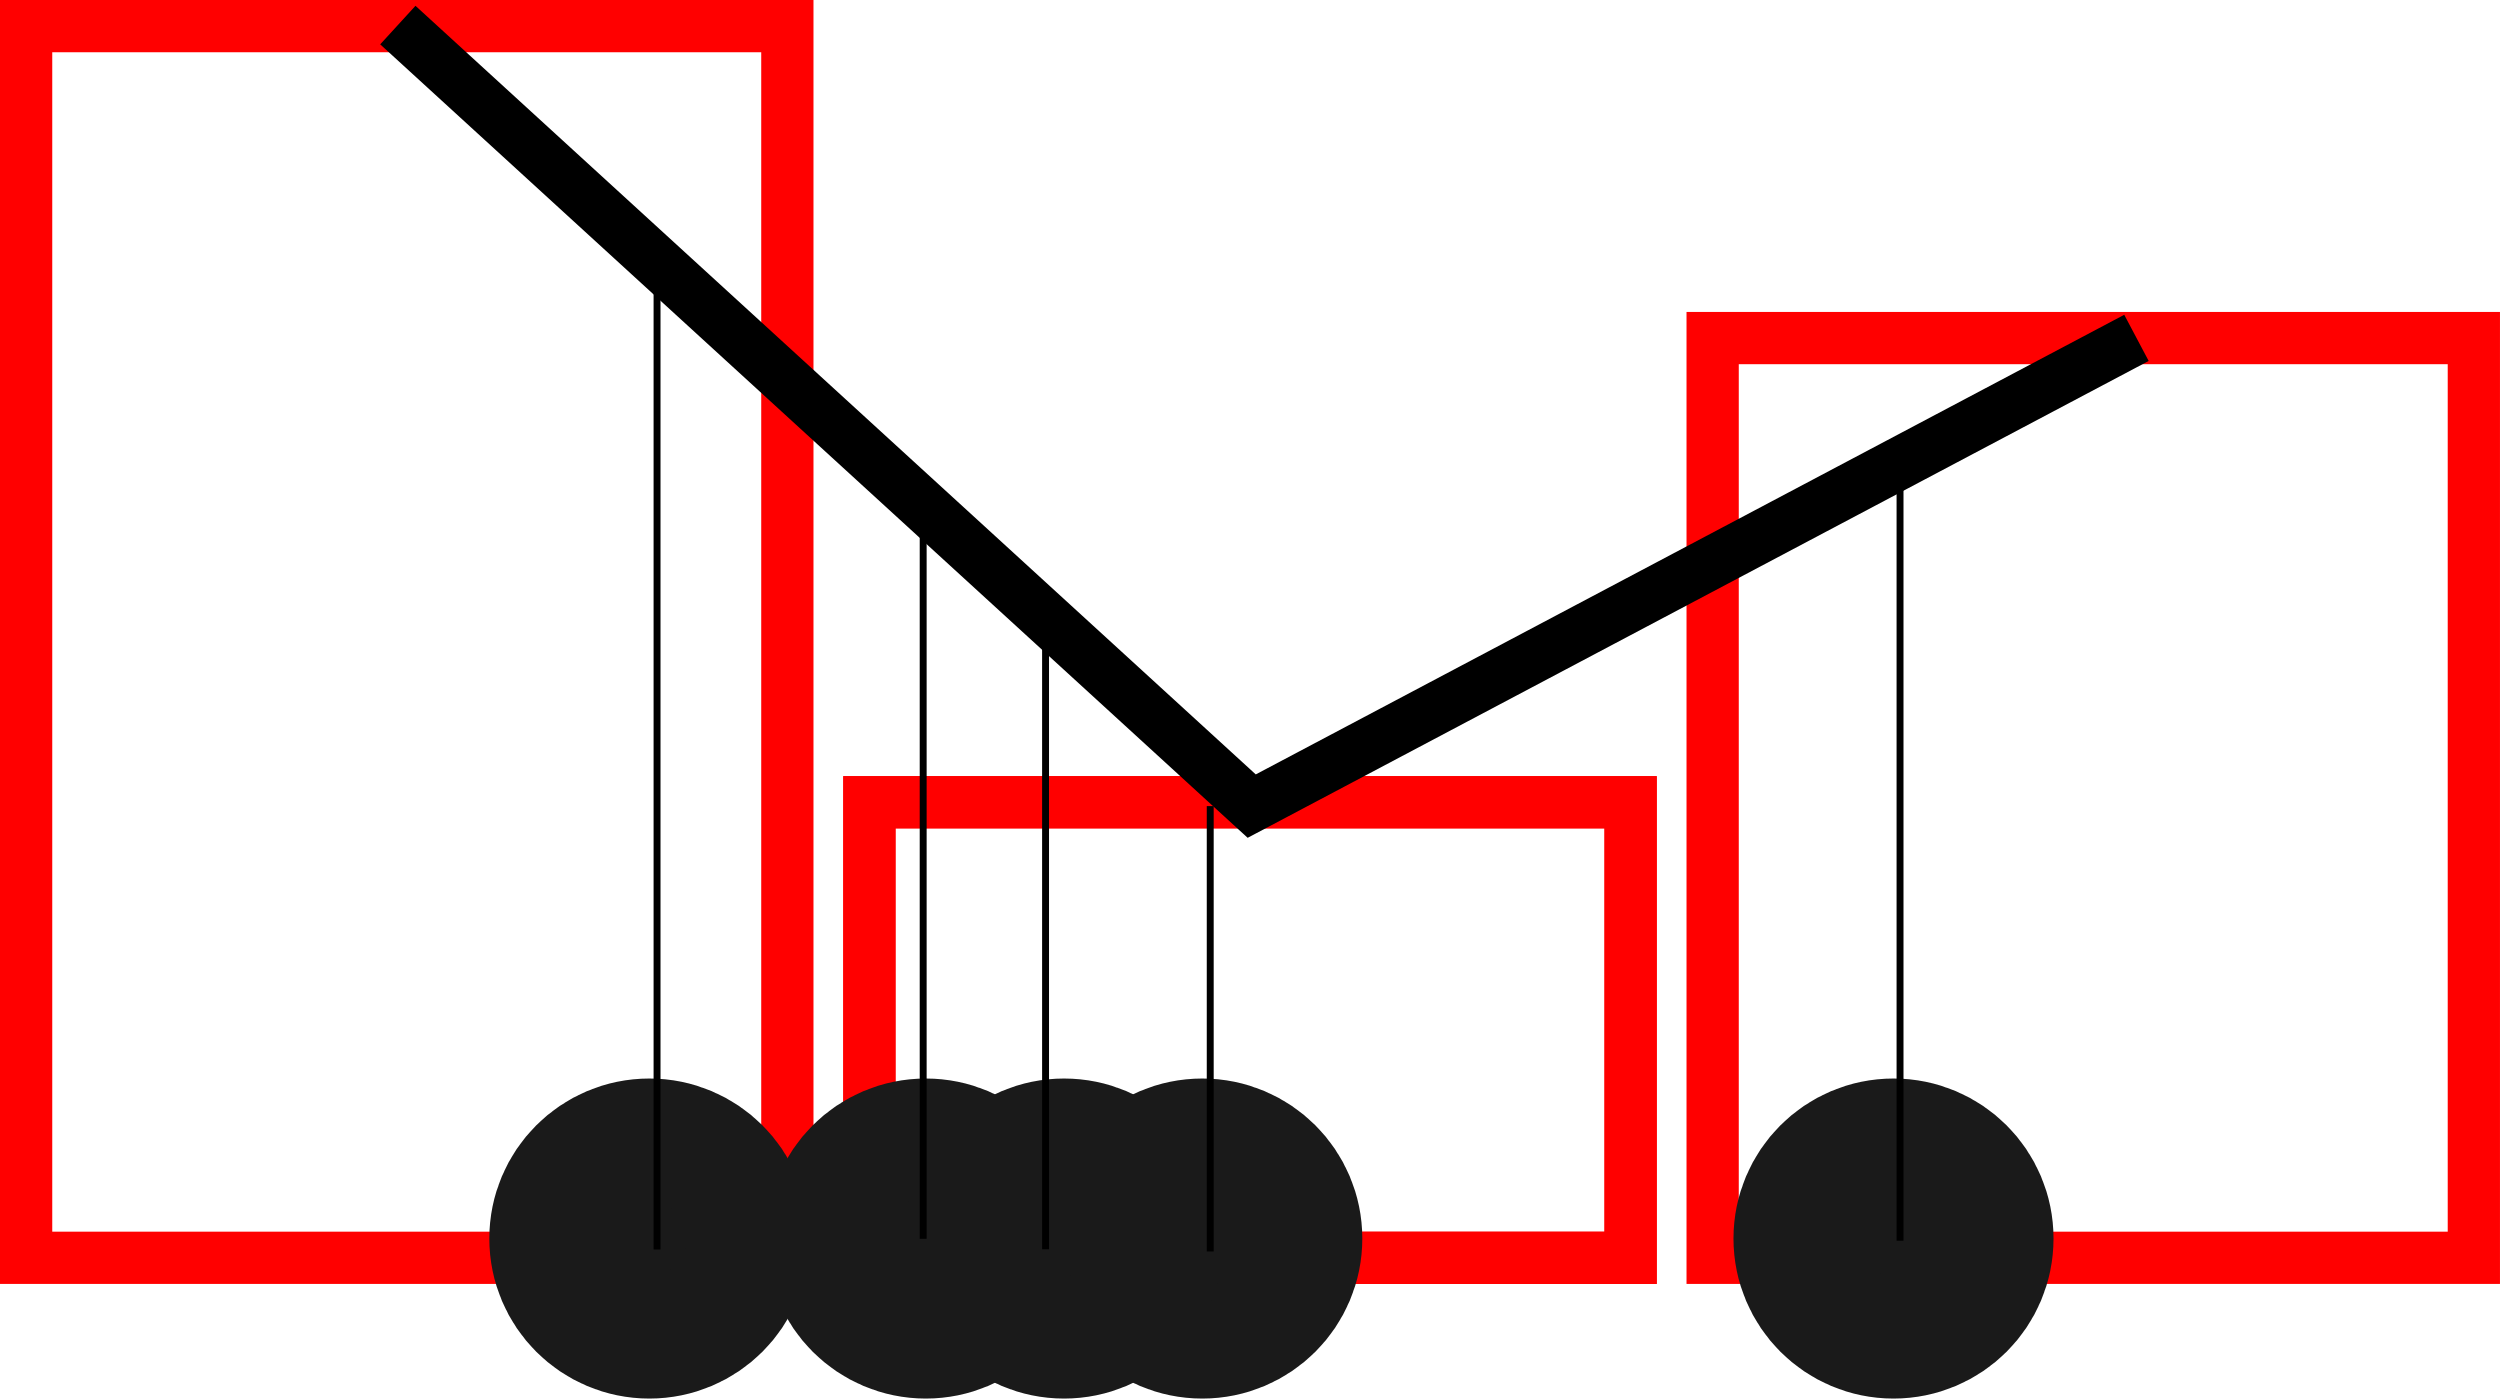 <?xml version="1.0" encoding="UTF-8" standalone="no"?>
<!-- Created with Inkscape (http://www.inkscape.org/) -->

<svg
   width="95.697mm"
   height="53.536mm"
   viewBox="0 0 95.697 53.536"
   version="1.1"
   id="svg5"
   inkscape:version="1.1.2 (1:1.1+202202050950+0a00cf5339)"
   sodipodi:docname="sum-at-voxels.svg"
   xmlns:inkscape="http://www.inkscape.org/namespaces/inkscape"
   xmlns:sodipodi="http://sodipodi.sourceforge.net/DTD/sodipodi-0.dtd"
   xmlns="http://www.w3.org/2000/svg"
   xmlns:svg="http://www.w3.org/2000/svg">
  <sodipodi:namedview
     id="namedview7"
     pagecolor="#ffffff"
     bordercolor="#999999"
     borderopacity="1"
     inkscape:pageshadow="0"
     inkscape:pageopacity="0"
     inkscape:pagecheckerboard="0"
     inkscape:document-units="mm"
     showgrid="false"
     inkscape:zoom="1.9035297"
     inkscape:cx="164.16871"
     inkscape:cy="102.44127"
     inkscape:window-width="1920"
     inkscape:window-height="1053"
     inkscape:window-x="0"
     inkscape:window-y="-10"
     inkscape:window-maximized="1"
     inkscape:current-layer="layer1"
     fit-margin-top="0"
     fit-margin-left="0"
     fit-margin-right="0"
     fit-margin-bottom="0" />
  <defs
     id="defs2" />
  <g
     inkscape:label="Layer 1"
     inkscape:groupmode="layer"
     id="layer1"
     transform="translate(-33.431,-43.653)">
    <rect
       style="d:m 60.685, -91.632 c -4.212, 4.968 1.672, -1.079 -5.828, -0.2 -7.5, 0.879 -2.695, 3.219 -9.407, 1.525 -6.712, -1.694 -1.678, -1.291 -4.862, -7.89 -3.184, -6.599 -0.699, -1.064 -0.485, -7.668 0.214, -6.604 -0.895, -0.414 4.575, -4.001 5.47, -3.587 1.075, -3.787 7.767, -5.085 6.692, -1.298 0.271, -1.409 5.962, 3.586 5.691, 4.995 2.536, -2.033 4.607, 4.322 2.071, 6.355 1.505, 1.61 -1.814, 8.702 -3.319, 7.092 3.698, 1.741 -0.514, 6.709 z;color:#000000;overflow:visible;fill:none;fill-rule:evenodd;stroke:#ff0000;stroke-width:2;-inkscape-stroke:none;stop-color:#000000"
       id="rect846"
       width="29.139"
       height="47.147"
       x="34.431"
       y="44.653"
       ry="4.7542185e-06"
       rx="4.7542185e-06" />
    <rect
       style="d:m 60.685, -91.632 c -4.212, 4.968 1.672, -1.079 -5.828, -0.2 -7.5, 0.879 -2.695, 3.219 -9.407, 1.525 -6.712, -1.694 -1.678, -1.291 -4.862, -7.89 -3.184, -6.599 -0.699, -1.064 -0.485, -7.668 0.214, -6.604 -0.895, -0.414 4.575, -4.001 5.47, -3.587 1.075, -3.787 7.767, -5.085 6.692, -1.298 0.271, -1.409 5.962, 3.586 5.691, 4.995 2.536, -2.033 4.607, 4.322 2.071, 6.355 1.505, 1.61 -1.814, 8.702 -3.319, 7.092 3.698, 1.741 -0.514, 6.709 z;color:#000000;overflow:visible;fill:none;fill-rule:evenodd;stroke:#ff0000;stroke-width:2;-inkscape-stroke:none;stop-color:#000000"
       id="rect1717"
       width="29.139"
       height="17.439"
       x="66.71"
       y="74.362"
       ry="4.7542185e-06"
       rx="4.7542185e-06" />
    <rect
       style="d:m 60.685, -91.632 c -4.212, 4.968 1.672, -1.079 -5.828, -0.2 -7.5, 0.879 -2.695, 3.219 -9.407, 1.525 -6.712, -1.694 -1.678, -1.291 -4.862, -7.89 -3.184, -6.599 -0.699, -1.064 -0.485, -7.668 0.214, -6.604 -0.895, -0.414 4.575, -4.001 5.47, -3.587 1.075, -3.787 7.767, -5.085 6.692, -1.298 0.271, -1.409 5.962, 3.586 5.691, 4.995 2.536, -2.033 4.607, 4.322 2.071, 6.355 1.505, 1.61 -1.814, 8.702 -3.319, 7.092 3.698, 1.741 -0.514, 6.709 z;color:#000000;overflow:visible;fill:none;fill-rule:evenodd;stroke:#ff0000;stroke-width:2;-inkscape-stroke:none;stop-color:#000000"
       id="rect1741"
       width="29.139"
       height="17.439"
       x="66.71"
       y="74.362"
       ry="4.7542185e-06"
       rx="4.7542185e-06" />
    <rect
       style="d:m 60.685, -91.632 c -4.212, 4.968 1.672, -1.079 -5.828, -0.2 -7.5, 0.879 -2.695, 3.219 -9.407, 1.525 -6.712, -1.694 -1.678, -1.291 -4.862, -7.89 -3.184, -6.599 -0.699, -1.064 -0.485, -7.668 0.214, -6.604 -0.895, -0.414 4.575, -4.001 5.47, -3.587 1.075, -3.787 7.767, -5.085 6.692, -1.298 0.271, -1.409 5.962, 3.586 5.691, 4.995 2.536, -2.033 4.607, 4.322 2.071, 6.355 1.505, 1.61 -1.814, 8.702 -3.319, 7.092 3.698, 1.741 -0.514, 6.709 z;color:#000000;overflow:visible;fill:none;fill-rule:evenodd;stroke:#ff0000;stroke-width:2;-inkscape-stroke:none;stop-color:#000000"
       id="rect1823"
       width="29.138"
       height="35.206"
       x="98.989"
       y="56.594"
       ry="4.7542185e-06"
       rx="4.7542185e-06" />
    <g
       id="g2168"
       transform="translate(0,-27.517)">
      <circle
         style="d:m 60.685, -91.632 c -4.212, 4.968 1.672, -1.079 -5.828, -0.2 -7.5, 0.879 -2.695, 3.219 -9.407, 1.525 -6.712, -1.694 -1.678, -1.291 -4.862, -7.89 -3.184, -6.599 -0.699, -1.064 -0.485, -7.668 0.214, -6.604 -0.895, -0.414 4.575, -4.001 5.47, -3.587 1.075, -3.787 7.767, -5.085 6.692, -1.298 0.271, -1.409 5.962, 3.586 5.691, 4.995 2.536, -2.033 4.607, 4.322 2.071, 6.355 1.505, 1.61 -1.814, 8.702 -3.319, 7.092 3.698, 1.741 -0.514, 6.709 z;color:#000000;overflow:visible;fill:#1a1a1a;fill-rule:evenodd;stroke:#1a1a1a;stroke-width:7.559;-inkscape-stroke:none;stop-color:#000000"
         id="path1949"
         cx="79.453"
         cy="118.58"
         r="2.346" />
      <circle
         style="d:m 60.685, -91.632 c -4.212, 4.968 1.672, -1.079 -5.828, -0.2 -7.5, 0.879 -2.695, 3.219 -9.407, 1.525 -6.712, -1.694 -1.678, -1.291 -4.862, -7.89 -3.184, -6.599 -0.699, -1.064 -0.485, -7.668 0.214, -6.604 -0.895, -0.414 4.575, -4.001 5.47, -3.587 1.075, -3.787 7.767, -5.085 6.692, -1.298 0.271, -1.409 5.962, 3.586 5.691, 4.995 2.536, -2.033 4.607, 4.322 2.071, 6.355 1.505, 1.61 -1.814, 8.702 -3.319, 7.092 3.698, 1.741 -0.514, 6.709 z;color:#000000;overflow:visible;fill:#1a1a1a;fill-rule:evenodd;stroke:#1a1a1a;stroke-width:7.559;-inkscape-stroke:none;stop-color:#000000"
         id="circle2075"
         cx="58.287"
         cy="118.58"
         r="2.346" />
      <circle
         style="d:m 60.685, -91.632 c -4.212, 4.968 1.672, -1.079 -5.828, -0.2 -7.5, 0.879 -2.695, 3.219 -9.407, 1.525 -6.712, -1.694 -1.678, -1.291 -4.862, -7.89 -3.184, -6.599 -0.699, -1.064 -0.485, -7.668 0.214, -6.604 -0.895, -0.414 4.575, -4.001 5.47, -3.587 1.075, -3.787 7.767, -5.085 6.692, -1.298 0.271, -1.409 5.962, 3.586 5.691, 4.995 2.536, -2.033 4.607, 4.322 2.071, 6.355 1.505, 1.61 -1.814, 8.702 -3.319, 7.092 3.698, 1.741 -0.514, 6.709 z;color:#000000;overflow:visible;fill:#1a1a1a;fill-rule:evenodd;stroke:#1a1a1a;stroke-width:7.559;-inkscape-stroke:none;stop-color:#000000"
         id="circle2077"
         cx="68.87"
         cy="118.58"
         r="2.346" />
      <circle
         style="d:m 60.685, -91.632 c -4.212, 4.968 1.672, -1.079 -5.828, -0.2 -7.5, 0.879 -2.695, 3.219 -9.407, 1.525 -6.712, -1.694 -1.678, -1.291 -4.862, -7.89 -3.184, -6.599 -0.699, -1.064 -0.485, -7.668 0.214, -6.604 -0.895, -0.414 4.575, -4.001 5.47, -3.587 1.075, -3.787 7.767, -5.085 6.692, -1.298 0.271, -1.409 5.962, 3.586 5.691, 4.995 2.536, -2.033 4.607, 4.322 2.071, 6.355 1.505, 1.61 -1.814, 8.702 -3.319, 7.092 3.698, 1.741 -0.514, 6.709 z;color:#000000;overflow:visible;fill:#1a1a1a;fill-rule:evenodd;stroke:#1a1a1a;stroke-width:7.559;-inkscape-stroke:none;stop-color:#000000"
         id="circle2079"
         cx="74.162"
         cy="118.58"
         r="2.346" />
      <circle
         style="d:m 60.685, -91.632 c -4.212, 4.968 1.672, -1.079 -5.828, -0.2 -7.5, 0.879 -2.695, 3.219 -9.407, 1.525 -6.712, -1.694 -1.678, -1.291 -4.862, -7.89 -3.184, -6.599 -0.699, -1.064 -0.485, -7.668 0.214, -6.604 -0.895, -0.414 4.575, -4.001 5.47, -3.587 1.075, -3.787 7.767, -5.085 6.692, -1.298 0.271, -1.409 5.962, 3.586 5.691, 4.995 2.536, -2.033 4.607, 4.322 2.071, 6.355 1.505, 1.61 -1.814, 8.702 -3.319, 7.092 3.698, 1.741 -0.514, 6.709 z;color:#000000;overflow:visible;fill:#1a1a1a;fill-rule:evenodd;stroke:#1a1a1a;stroke-width:7.559;-inkscape-stroke:none;stop-color:#000000"
         id="circle2081"
         cx="105.912"
         cy="118.58"
         r="2.346" />
    </g>
    <path
       style="fill:none;fill-rule:evenodd;stroke:#000000;stroke-width:2;stroke-linecap:butt;stroke-linejoin:miter;stroke-opacity:1;font-variation-settings:normal;opacity:1;vector-effect:none;fill-opacity:1;stroke-miterlimit:4;stroke-dasharray:none;stroke-dashoffset:0;-inkscape-stroke:none;stop-color:#000000;stop-opacity:1"
       d="M 48.66,44.613 81.345,74.51 115.212,56.586"
       id="path2247" />
    <path
       style="fill:none;fill-rule:evenodd;stroke:#000000;stroke-width:0.265px;stroke-linecap:butt;stroke-linejoin:miter;stroke-opacity:1"
       d="M 58.582,91.482 V 54.844"
       id="path2437" />
    <path
       style="fill:none;fill-rule:evenodd;stroke:#000000;stroke-width:0.265px;stroke-linecap:butt;stroke-linejoin:miter;stroke-opacity:1"
       d="M 68.769,62.74 V 91.073"
       id="path2439" />
    <path
       style="fill:none;fill-rule:evenodd;stroke:#000000;stroke-width:0.265px;stroke-linecap:butt;stroke-linejoin:miter;stroke-opacity:1"
       d="M 73.454,67.383 V 91.473"
       id="path2441" />
    <path
       style="fill:none;fill-rule:evenodd;stroke:#000000;stroke-width:0.265px;stroke-linecap:butt;stroke-linejoin:miter;stroke-opacity:1"
       d="M 79.757,74.51 V 91.558"
       id="path2443" />
    <path
       style="fill:none;fill-rule:evenodd;stroke:#000000;stroke-width:0.265px;stroke-linecap:butt;stroke-linejoin:miter;stroke-opacity:1"
       d="M 106.162,61.344 V 91.146"
       id="path2558" />
  </g>
</svg>
